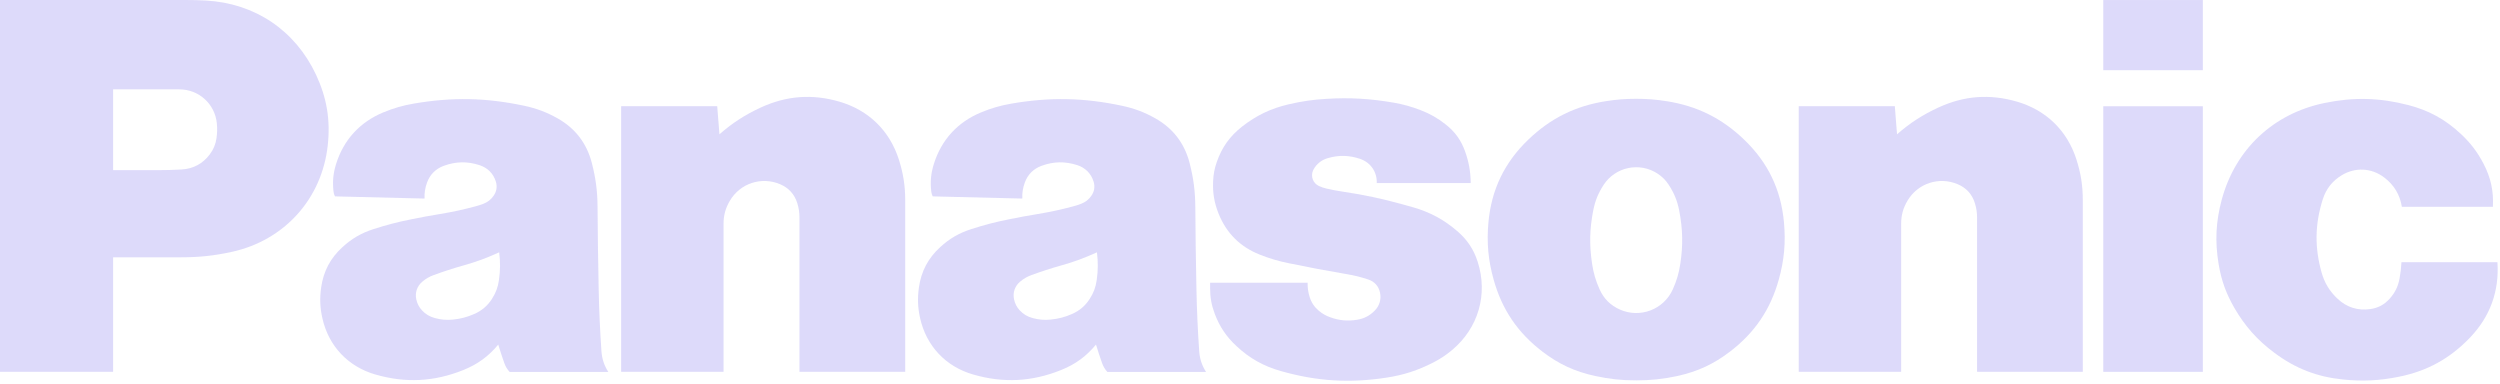 <svg width="566" height="87" viewBox="0 0 566 87" fill="none" xmlns="http://www.w3.org/2000/svg">
<path d="M559.257 76.383C554.703 81.159 549.541 84.007 543.065 85.307C538.693 86.188 534.866 86.374 530.422 85.914C524.534 85.31 519.674 83.423 514.935 79.886C511.059 77.004 508.284 73.886 505.859 69.707C503.988 66.472 502.898 63.446 502.293 59.762C501.443 54.65 501.667 50.152 503.015 45.154C506.096 33.785 514.67 25.726 526.226 23.328C532.826 21.959 538.693 22.099 545.218 23.78C549.864 24.978 553.554 26.995 557.069 30.258C559.287 32.309 560.863 34.371 562.259 37.04C563.913 40.196 564.58 43.264 564.391 46.818H543.78C543.333 44.063 542.009 41.867 539.784 40.179C536.902 37.987 533.184 37.812 530.102 39.713C527.997 41.02 526.615 42.797 525.868 45.154C524.094 50.77 524.015 55.995 525.597 61.666C526.271 64.05 527.402 65.92 529.211 67.621C531.272 69.584 533.841 70.39 536.661 69.975C538.408 69.721 539.828 68.959 541.005 67.639C542.239 66.277 542.944 64.815 543.268 63.007C543.495 61.734 543.622 60.657 543.691 59.367H565.42C565.853 65.903 563.776 71.642 559.257 76.383Z" fill="#5649E6" fill-opacity="0.2"/>
<path d="M476.182 15.891H498.724V0.007H476.182V15.891Z" fill="#5649E6" fill-opacity="0.2"/>
<path d="M476.182 84.186H498.724V24.056H476.182V84.186Z" fill="#5649E6" fill-opacity="0.2"/>
<path d="M429.489 30.402C432.453 27.816 435.28 25.99 438.857 24.34C444.68 21.657 450.502 21.222 456.662 23.016C463.269 24.947 468.029 29.582 470.113 36.132C471.114 39.278 471.547 42.07 471.547 45.37V84.178H447.606V49.278C447.606 48.111 447.465 47.123 447.115 46.005C446.502 44.002 445.175 42.526 443.235 41.71C438.991 39.912 434.166 41.504 431.838 45.47C430.864 47.123 430.421 48.753 430.421 50.674V84.178H407.233V24.045H428.986L429.489 30.402Z" fill="#5649E6" fill-opacity="0.2"/>
<path d="M162.881 30.402C165.846 27.816 168.673 25.99 172.243 24.34C178.069 21.657 183.895 21.222 190.051 23.016C196.661 24.947 201.421 29.582 203.505 36.132C204.506 39.278 204.94 42.07 204.94 45.37V84.178H180.999V49.278C180.999 48.111 180.851 47.123 180.511 46.005C179.892 44.002 178.564 42.526 176.621 41.71C172.38 39.912 167.555 41.504 165.23 45.47C164.254 47.123 163.81 48.753 163.81 50.674V84.178H140.626V24.045H162.376L162.881 30.402Z" fill="#5649E6" fill-opacity="0.2"/>
<path d="M304.961 62.077C306.687 62.369 308.132 62.729 309.79 63.282C311.176 63.734 312.128 64.805 312.431 66.222C312.761 67.769 312.324 69.237 311.21 70.352C310.078 71.495 308.789 72.153 307.2 72.4C305.074 72.74 303.19 72.565 301.164 71.831C300.184 71.481 299.407 71.038 298.602 70.376C297.567 69.505 296.899 68.507 296.497 67.217C296.16 66.122 296.026 65.155 296.046 64.009H273.97V65.292C273.97 67.364 274.293 69.121 275.022 71.059C276.13 73.975 277.647 76.229 279.937 78.356C282.926 81.145 286.045 82.885 289.976 84.006C298.137 86.326 305.487 86.785 313.875 85.502C317.81 84.902 321.056 83.845 324.595 82.017C326.153 81.21 327.402 80.377 328.747 79.251C334.71 74.256 336.922 66.633 334.538 59.24C333.637 56.455 332.213 54.307 329.995 52.386C326.955 49.758 323.877 48.084 320.011 46.958C319.165 46.715 318.443 46.509 317.59 46.276C312.861 44.965 308.799 44.1 303.943 43.38C302.643 43.188 301.549 42.979 300.266 42.68C299.675 42.539 299.183 42.375 298.633 42.124C297.274 41.514 296.672 39.919 297.285 38.567C297.319 38.495 297.35 38.43 297.388 38.361C298.117 37.061 299.197 36.213 300.621 35.798C303.142 35.071 305.463 35.133 307.936 35.973C310.309 36.779 311.798 38.951 311.695 41.452H332.967C332.946 38.845 332.547 36.642 331.666 34.193C330.765 31.709 329.397 29.819 327.316 28.182C325.507 26.748 323.791 25.774 321.634 24.94C319.536 24.127 317.686 23.619 315.468 23.232C310.195 22.326 305.659 22.062 300.321 22.377C297.271 22.552 294.698 22.93 291.713 23.626C287.696 24.57 284.46 26.117 281.213 28.655C278.455 30.813 276.649 33.335 275.494 36.635C274.967 38.131 274.716 39.459 274.648 41.033C274.527 43.672 274.909 45.919 275.889 48.372C277.643 52.763 280.759 55.875 285.168 57.628C287.4 58.516 289.357 59.099 291.713 59.58C296.356 60.537 300.287 61.282 304.961 62.077Z" fill="#5649E6" fill-opacity="0.2"/>
<path d="M41.078 58.253H25.608V38.523H35.661C37.57 38.523 39.187 38.479 41.095 38.372C43.74 38.228 45.938 37.048 47.513 34.925C48.349 33.796 48.82 32.657 49.019 31.264C49.184 30.091 49.209 29.089 49.092 27.916C48.662 23.524 45.016 20.231 40.597 20.231H25.608V84.183H0V3.8147e-05H41.859C43.523 3.8147e-05 44.93 0.031 46.591 0.124C57.697 0.717 66.845 6.868 71.55 16.92C73.998 22.152 74.831 27.181 74.201 32.925C72.874 45.014 64.396 54.418 52.486 57.022C48.538 57.886 45.119 58.253 41.078 58.253Z" fill="#5649E6" fill-opacity="0.2"/>
<path d="M377.267 22.9C374.884 22.522 372.848 22.368 370.437 22.368C368.022 22.368 365.99 22.522 363.603 22.9C356.683 23.98 351.077 26.756 346.025 31.593C340.619 36.777 337.657 42.911 336.98 50.359C336.567 54.932 336.922 58.874 338.156 63.296C340.048 70.082 343.6 75.324 349.206 79.606C352.897 82.436 356.566 84.131 361.113 85.119C364.342 85.826 367.132 86.117 370.437 86.117C373.738 86.117 376.531 85.826 379.764 85.119C384.307 84.131 387.977 82.436 391.667 79.606L378.715 65.526C376.655 70.089 371.29 72.124 366.712 70.069C364.604 69.122 363.108 67.633 362.155 65.526C361.278 63.581 360.766 61.838 360.449 59.725C359.81 55.502 359.882 51.834 360.711 47.639C361.134 45.46 361.863 43.683 363.08 41.827C365.742 37.775 371.19 36.643 375.258 39.295C376.321 39.992 377.098 40.767 377.79 41.827C379.011 43.683 379.74 45.46 380.163 47.639C380.981 51.834 381.064 55.502 380.424 59.725C380.104 61.838 379.592 63.581 378.715 65.526L391.667 79.606C397.276 75.324 400.829 70.082 402.717 63.296C403.952 58.874 404.303 54.932 403.893 50.359C403.216 42.911 400.262 36.777 394.852 31.593C389.796 26.749 384.194 23.98 377.267 22.9Z" fill="#5649E6" fill-opacity="0.2"/>
<path d="M271.497 79.471C271.16 74.517 270.971 70.322 270.871 65.35C270.74 58.818 270.661 53.309 270.617 46.78C270.589 43.257 270.2 40.282 269.317 36.872C268.158 32.402 265.533 29.006 261.492 26.748C259.051 25.386 256.812 24.549 254.081 23.959C245.386 22.103 237.714 21.949 228.954 23.465C226.491 23.89 224.455 24.48 222.144 25.434C216.807 27.637 213.13 31.651 211.417 37.15C210.76 39.253 210.585 41.161 210.836 43.353C210.884 43.754 210.984 44.094 211.166 44.461L231.451 44.955C231.399 43.665 231.568 42.574 232.004 41.363C232.668 39.517 233.975 38.207 235.825 37.534C238.546 36.536 241.167 36.498 243.925 37.397C245.737 37.991 247.024 39.294 247.588 41.109C247.942 42.245 247.766 43.363 247.079 44.334C246.48 45.192 245.741 45.768 244.761 46.142C244.155 46.372 243.639 46.54 243.02 46.705C240.2 47.463 237.793 47.984 234.914 48.461C232.634 48.835 230.715 49.188 228.455 49.648C225.384 50.255 222.818 50.928 219.843 51.888C217.119 52.767 214.973 54.015 212.869 55.947C210.131 58.444 208.566 61.405 208.043 65.079C207.699 67.529 207.779 69.663 208.322 72.075C209.742 78.346 214.107 82.984 220.301 84.782C227.165 86.768 233.607 86.442 240.235 83.773C243.461 82.48 245.916 80.686 248.134 78.017L246.704 67.68C245.682 69.258 244.413 70.335 242.697 71.09C241.087 71.8 239.633 72.174 237.882 72.353C236.424 72.497 235.158 72.39 233.745 71.996C232.596 71.68 231.698 71.145 230.883 70.28C230.195 69.539 229.786 68.743 229.576 67.755C229.257 66.239 229.755 64.781 230.942 63.776C231.736 63.1 232.513 62.647 233.487 62.29C235.843 61.426 237.855 60.777 240.265 60.095C243.182 59.275 245.596 58.386 248.348 57.124C248.619 59.323 248.606 61.206 248.3 63.395C248.076 65.001 247.588 66.321 246.704 67.68L248.134 78.017C248.578 79.485 248.987 80.713 249.489 82.151C249.775 82.957 250.146 83.581 250.71 84.209H273.055C272.102 82.717 271.617 81.242 271.497 79.471Z" fill="#5649E6" fill-opacity="0.2"/>
<path d="M136.164 79.471C135.827 74.517 135.638 70.322 135.538 65.35C135.404 58.818 135.328 53.309 135.284 46.78C135.259 43.257 134.871 40.282 133.984 36.872C132.825 32.402 130.204 29.006 126.159 26.748C123.717 25.386 121.479 24.549 118.748 23.959C110.053 22.103 102.38 21.949 93.617 23.465C91.162 23.89 89.119 24.48 86.811 25.434C81.473 27.637 77.797 31.651 76.084 37.15C75.431 39.253 75.252 41.161 75.506 43.353C75.551 43.754 75.651 44.094 75.833 44.461L96.118 44.955C96.07 43.665 96.235 42.574 96.671 41.363C97.335 39.517 98.642 38.207 100.492 37.534C103.216 36.536 105.833 36.498 108.588 37.397C110.404 37.991 111.694 39.294 112.261 41.109C112.609 42.245 112.433 43.363 111.745 44.334C111.144 45.192 110.404 45.768 109.427 46.142C108.822 46.372 108.306 46.54 107.684 46.705C104.867 47.463 102.456 47.984 99.581 48.461C97.304 48.835 95.382 49.188 93.119 49.648C90.051 50.255 87.489 50.928 84.507 51.888C81.79 52.767 79.644 54.015 77.535 55.947C74.798 58.444 73.237 61.405 72.71 65.079C72.363 67.529 72.445 69.663 72.992 72.075C74.406 78.346 78.777 82.984 84.964 84.782C91.836 86.768 98.271 86.442 104.901 83.773C108.124 82.48 110.586 80.686 112.805 78.017L111.374 67.68C110.353 69.258 109.08 70.335 107.36 71.09C105.754 71.8 104.296 72.174 102.552 72.353C101.087 72.497 99.829 72.39 98.412 71.996C97.263 71.68 96.365 71.145 95.554 70.28C94.862 69.539 94.453 68.743 94.243 67.755C93.927 66.239 94.422 64.781 95.609 63.776C96.4 63.1 97.177 62.647 98.154 62.29C100.51 61.426 102.525 60.777 104.936 60.095C107.852 59.275 110.263 58.386 113.018 57.124C113.286 59.323 113.273 61.206 112.966 63.395C112.743 65.001 112.251 66.321 111.374 67.68L112.805 78.017C113.245 79.485 113.654 80.713 114.16 82.151C114.442 82.957 114.813 83.581 115.377 84.209H137.722C136.769 82.717 136.288 81.242 136.164 79.471Z" fill="#5649E6" fill-opacity="0.2"/>
</svg>
